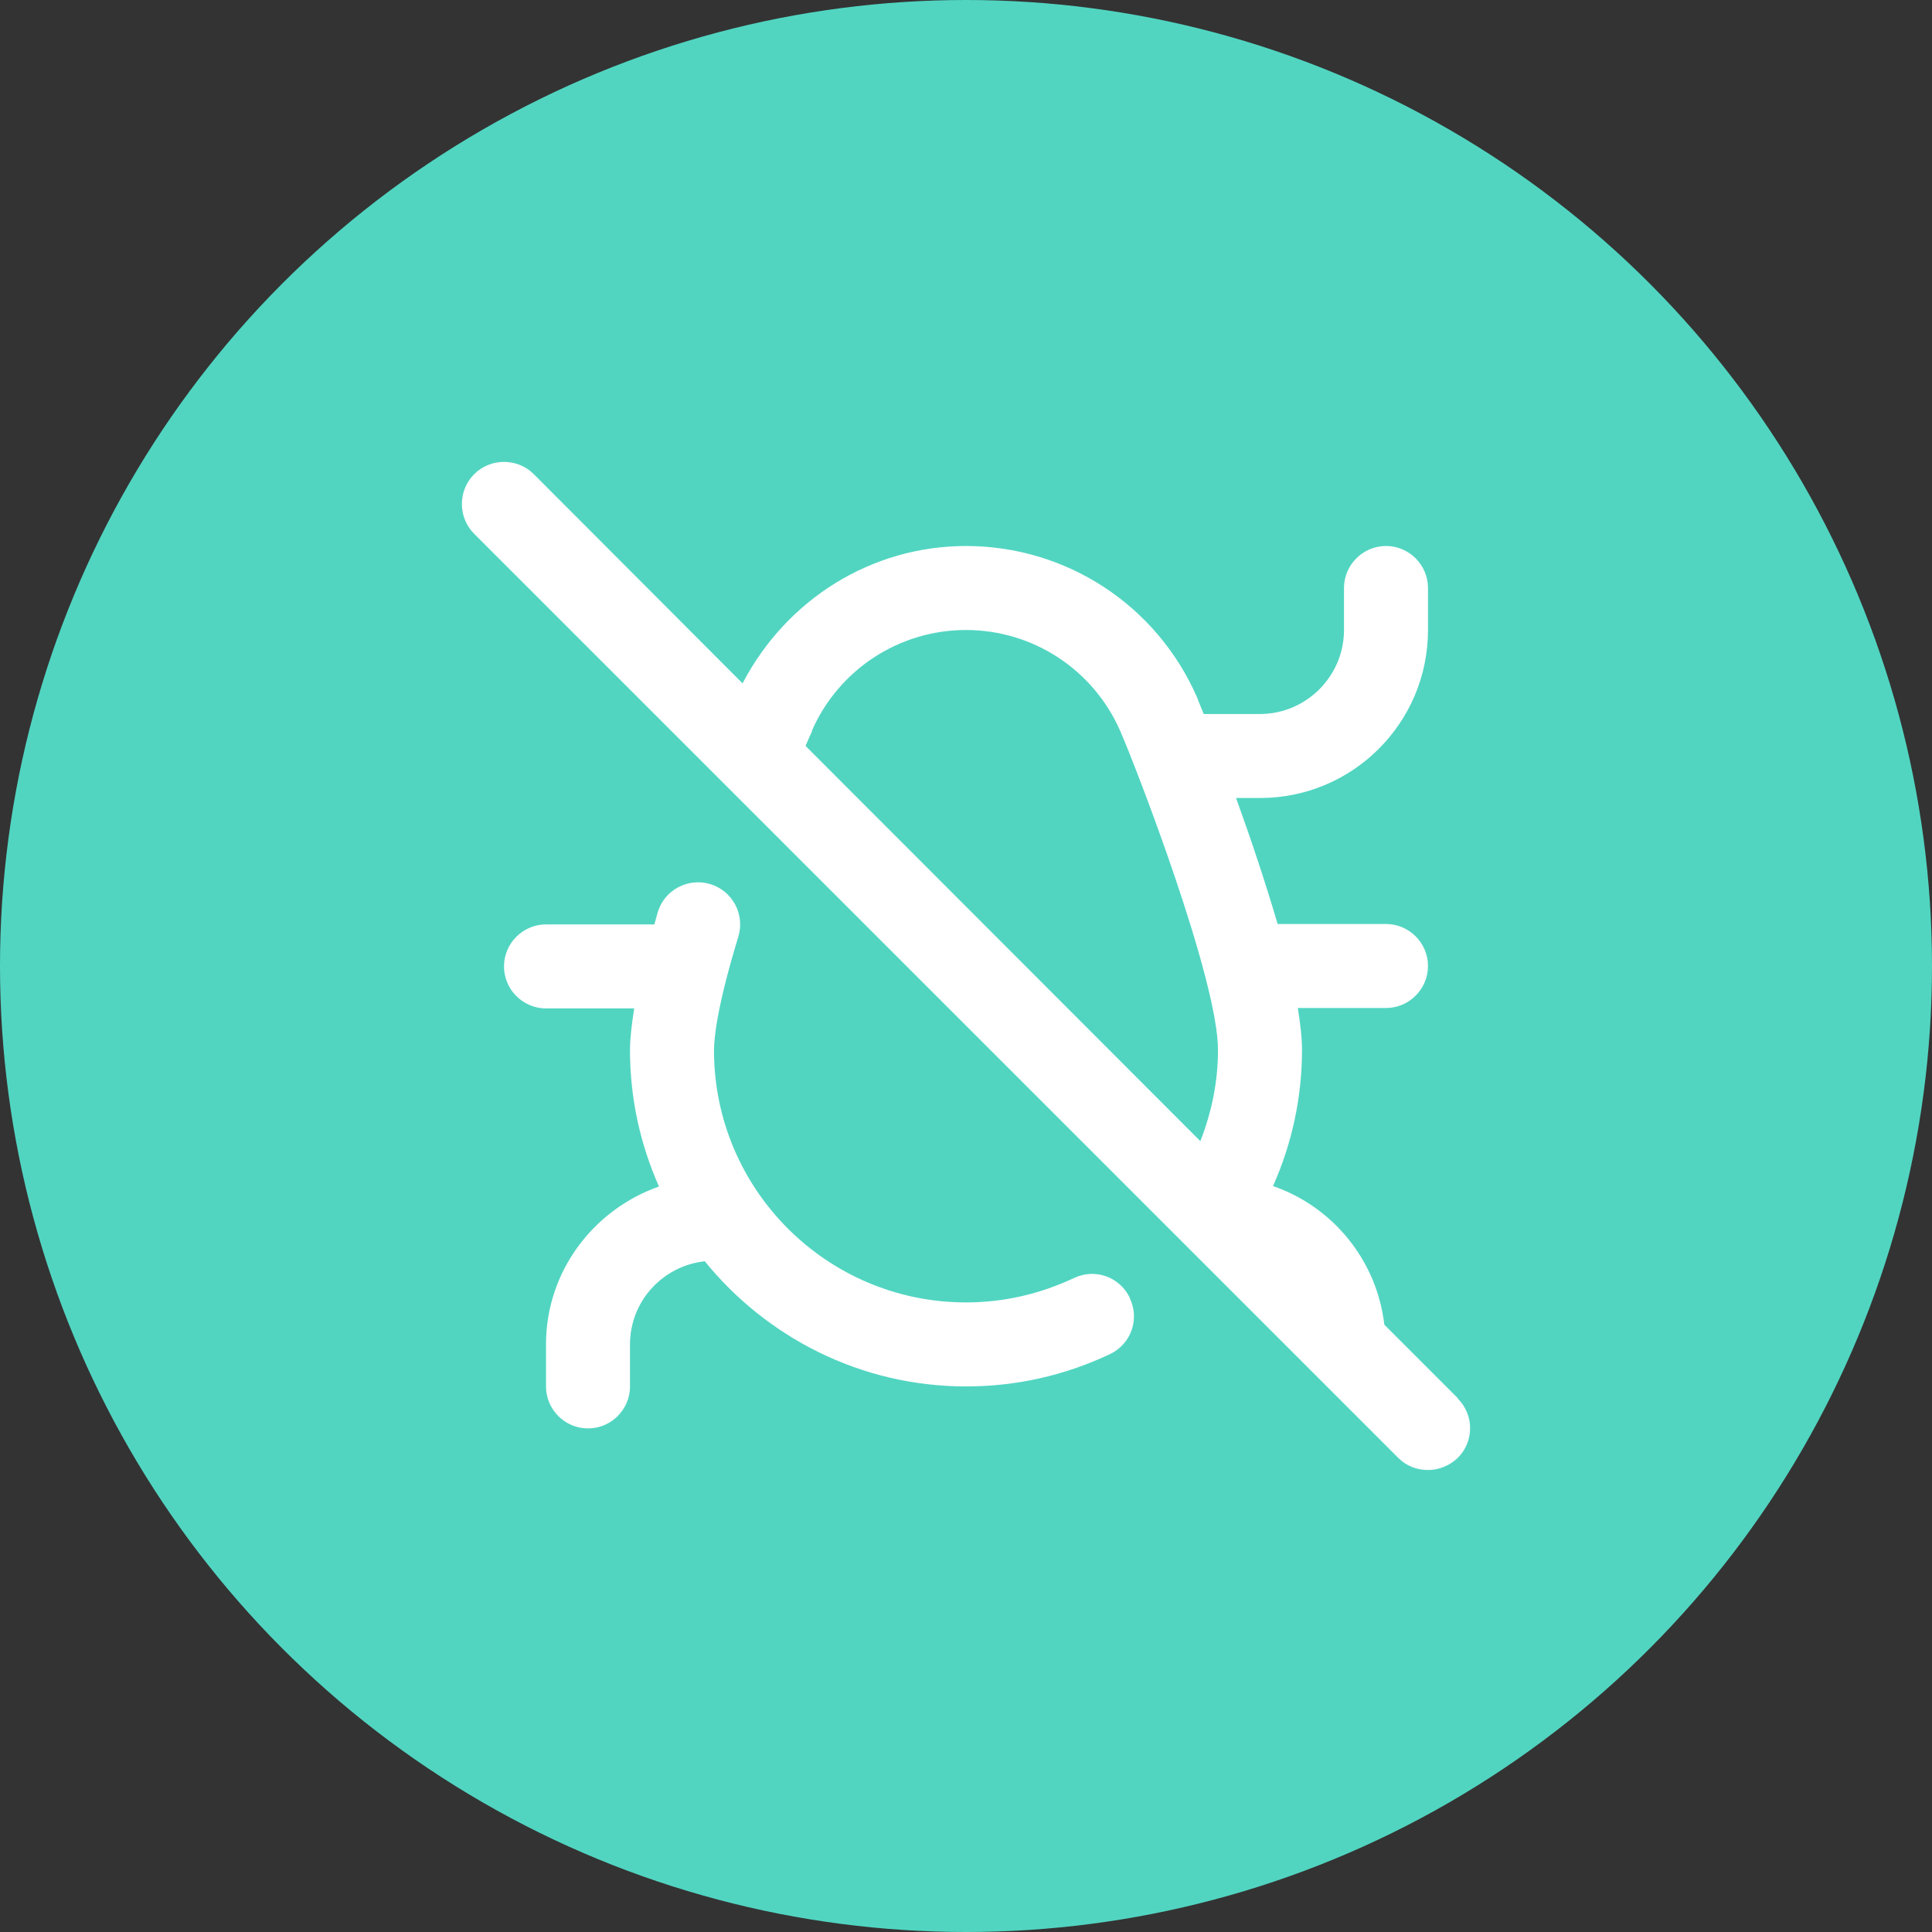 <svg width="46" height="46" viewBox="0 0 46 46" fill="none" xmlns="http://www.w3.org/2000/svg">
<rect x="0" y="0" width="46" height="46" fill="#333333" stroke="none"/>
<circle cx="23" cy="23" r="23" fill="#51D5C1"/>
<g clip-path="url(#clip0_120_567)">
<path d="M34.71 33.29L32.96 31.54C32.78 30 31.73 28.73 30.31 28.24C30.76 27.23 31 26.13 31 25C31 24.71 30.96 24.37 30.9 24H33C33.55 24 34 23.55 34 23C34 22.45 33.55 22 33 22H30.42C30.12 20.98 29.76 19.91 29.43 19H30C32.21 19 34 17.21 34 15V14C34 13.45 33.55 13 33 13C32.45 13 32 13.45 32 14V15C32 16.1 31.1 17 30 17H28.66C28.56 16.76 28.5 16.61 28.5 16.6C27.54 14.41 25.39 13 23 13C20.76 13 18.73 14.26 17.68 16.27L12.71 11.29C12.32 10.9 11.68 10.9 11.29 11.29C10.9 11.68 10.9 12.32 11.29 12.71L33.29 34.71C33.49 34.91 33.74 35 34 35C34.26 35 34.51 34.9 34.71 34.71C35.1 34.32 35.1 33.69 34.71 33.3V33.29ZM19.33 17.4C19.97 15.94 21.41 15 23 15C24.59 15 26.03 15.94 26.67 17.4C27.08 18.34 29 23.33 29 25C29 25.75 28.85 26.48 28.58 27.17L19.18 17.76C19.24 17.62 19.29 17.5 19.34 17.4H19.33Z" fill="white"/>
<path d="M26.9 30.9C26.66 30.4 26.07 30.19 25.57 30.43C24.76 30.81 23.9 31.01 23 31.01C19.69 31.01 17 28.32 17 25.01C17 24.72 17.07 23.97 17.58 22.3C17.74 21.77 17.44 21.21 16.91 21.05C16.38 20.89 15.82 21.19 15.66 21.72C15.63 21.82 15.61 21.91 15.58 22.01H13C12.45 22.01 12 22.46 12 23.01C12 23.56 12.45 24.01 13 24.01H15.1C15.04 24.39 15 24.73 15 25.01C15 26.16 15.25 27.26 15.69 28.25C14.13 28.8 13 30.27 13 32.01V33.01C13 33.56 13.45 34.01 14 34.01C14.55 34.01 15 33.56 15 33.01V32.01C15 30.98 15.78 30.14 16.78 30.03C18.25 31.84 20.49 33.01 23 33.01C24.2 33.01 25.35 32.75 26.43 32.24C26.93 32 27.14 31.41 26.9 30.91V30.9Z" fill="white"/>
</g>
<defs>
<clipPath id="clip0_120_567">
<rect width="24" height="24" fill="white" transform="translate(11 11)"/>
</clipPath>
</defs>
</svg>
